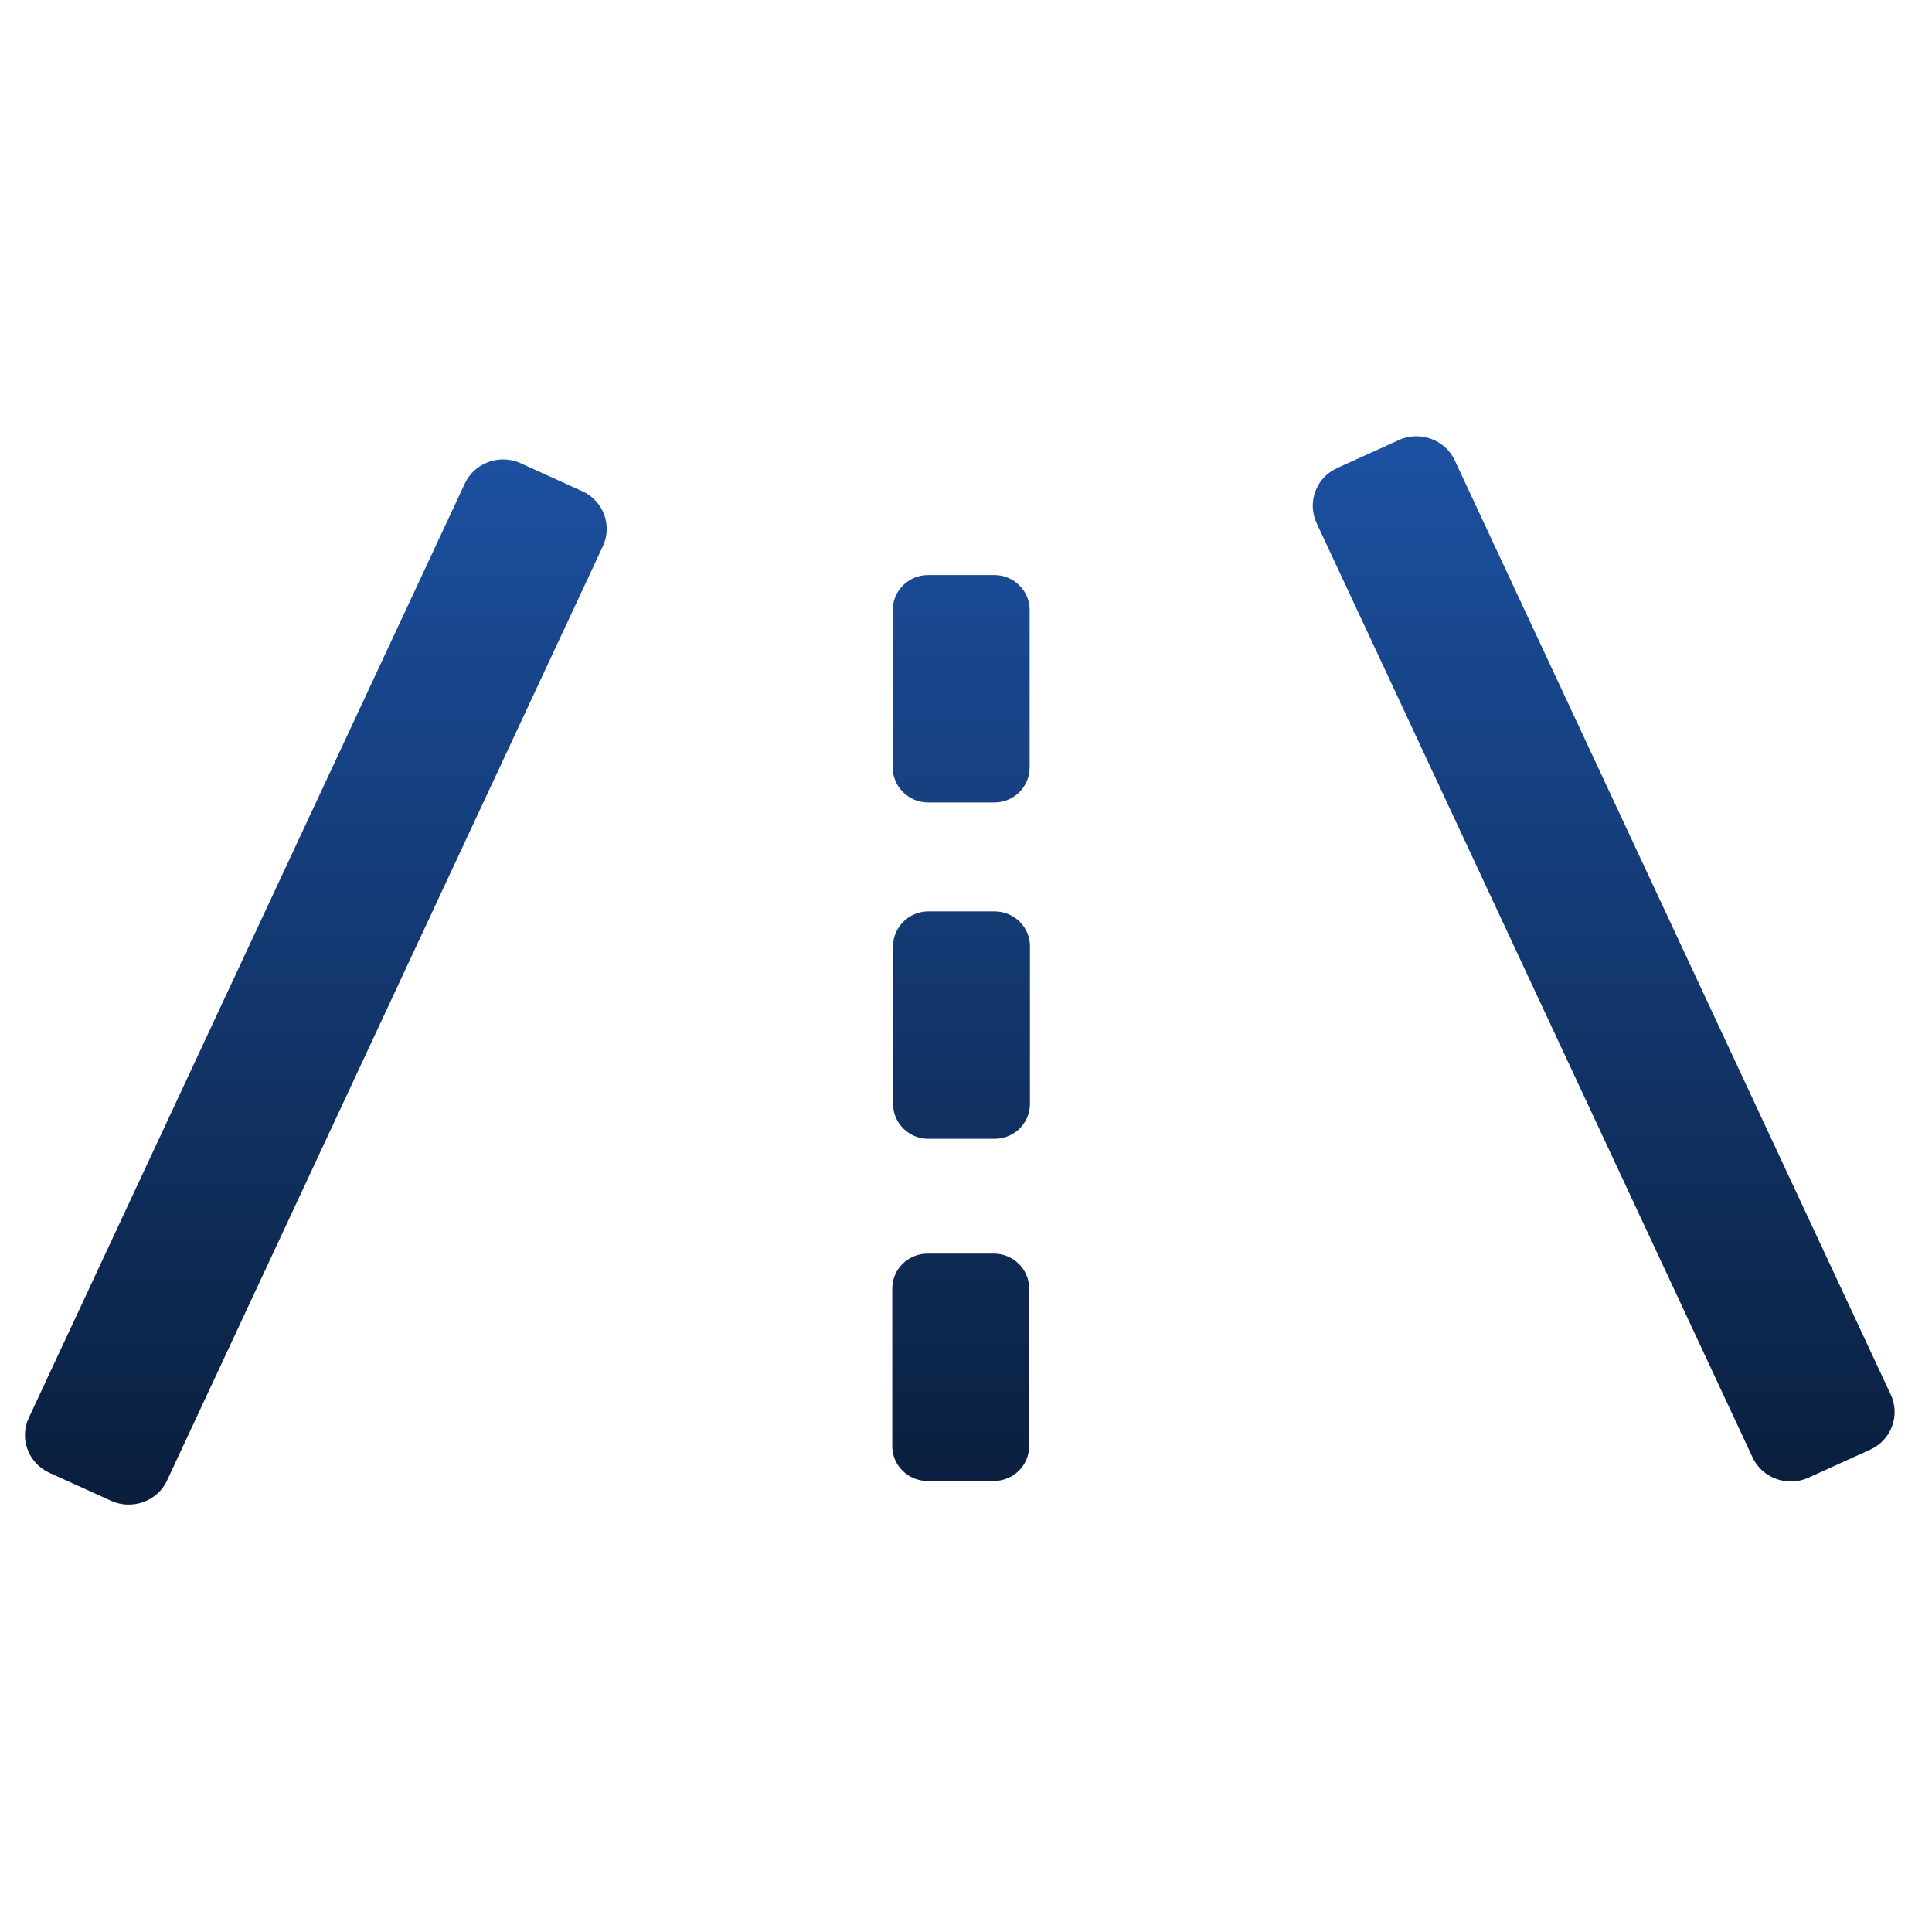 <svg width="31" height="31" viewBox="0 0 31 31" fill="none" xmlns="http://www.w3.org/2000/svg">
<path fill-rule="evenodd" clip-rule="evenodd" d="M8.351 7.432L9.343 7.882C9.681 8.034 9.829 8.432 9.674 8.763L2.68 23.756C2.526 24.088 2.122 24.234 1.785 24.082L0.793 23.632C0.455 23.48 0.307 23.082 0.462 22.75L7.458 7.759C7.612 7.426 8.015 7.28 8.353 7.432H8.351ZM14.883 20.115H15.947C16.257 20.115 16.513 20.365 16.513 20.672V23.206C16.513 23.512 16.259 23.763 15.947 23.763H14.883C14.572 23.763 14.317 23.513 14.317 23.206V20.672C14.317 20.366 14.571 20.115 14.883 20.115ZM14.896 14.624H15.96C16.27 14.624 16.526 14.874 16.526 15.181V17.715C16.526 18.021 16.272 18.273 15.96 18.273H14.896C14.585 18.273 14.33 18.023 14.33 17.715V15.181C14.33 14.876 14.584 14.624 14.896 14.624ZM14.891 9.227H15.955C16.265 9.227 16.521 9.477 16.521 9.784V12.318C16.521 12.624 16.267 12.876 15.955 12.876H14.891C14.581 12.876 14.325 12.625 14.325 12.318V9.784C14.325 9.479 14.579 9.227 14.891 9.227ZM22.448 7.06L21.456 7.51C21.118 7.662 20.971 8.06 21.125 8.392L28.121 23.385C28.275 23.718 28.679 23.863 29.016 23.711L30.008 23.261C30.346 23.109 30.494 22.712 30.339 22.379L23.342 7.386C23.187 7.054 22.784 6.908 22.446 7.06H22.448Z" fill="url(#paint0_linear_173_277)"/>
<defs>
<linearGradient id="paint0_linear_173_277" x1="15.4" y1="7" x2="15.4" y2="24.142" gradientUnits="userSpaceOnUse">
<stop stop-color="#1C51A2"/>
<stop offset="1" stop-color="#0A1E3C"/>
</linearGradient>
</defs>
</svg>
